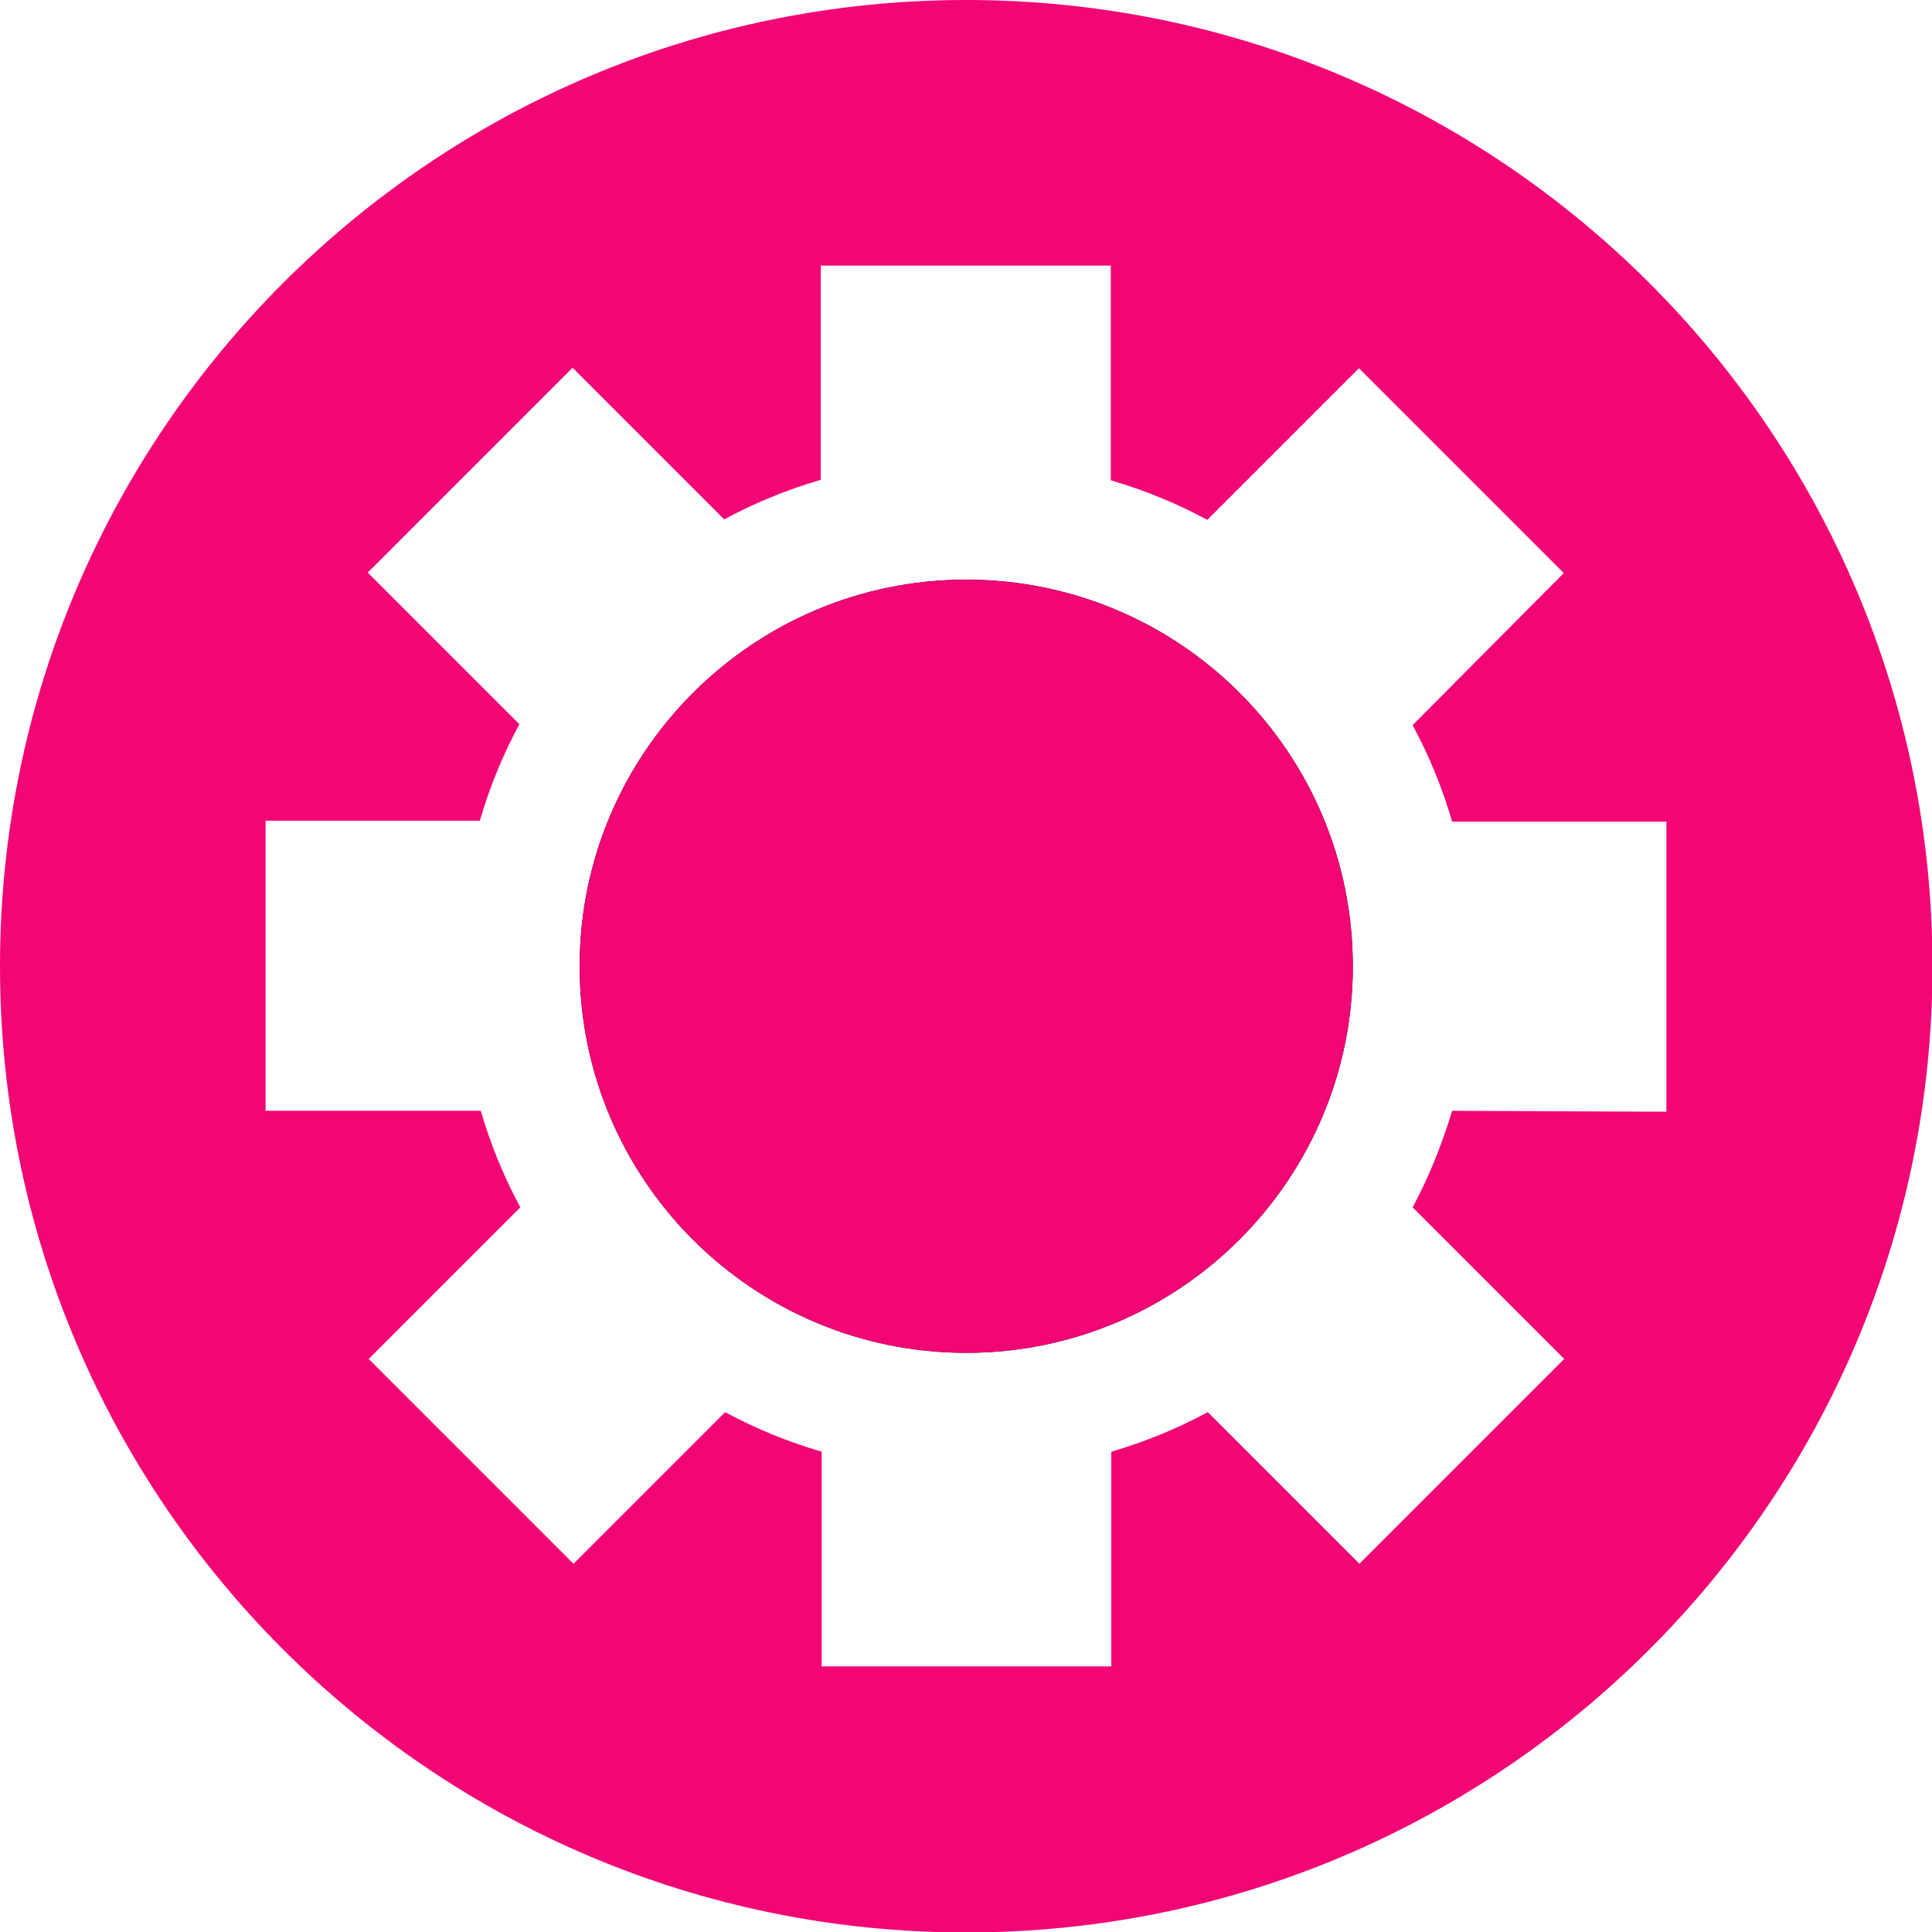 <?xml version="1.0" encoding="utf-8"?>
<!-- Generator: Adobe Illustrator 24.0.3, SVG Export Plug-In . SVG Version: 6.00 Build 0)  -->
<svg version="1.1" id="Ebene_1" xmlns="http://www.w3.org/2000/svg" xmlns:xlink="http://www.w3.org/1999/xlink" x="0px" y="0px"
	 viewBox="0 0 41.03 41.03" style="enable-background:new 0 0 41.03 41.03;" xml:space="preserve">
<style type="text/css">
	.st0{fill:#F20574;}
</style>
<path class="st0" d="M20.52,0C9.19,0,0,9.19,0,20.52s9.19,20.52,20.52,20.52c11.33,0,20.52-9.19,20.52-20.52S31.85,0,20.52,0
	 M30.84,23.59c-0.22,0.72-0.49,1.4-0.84,2.05l3.22,3.22l-4.35,4.35l-3.22-3.22c-0.65,0.35-1.33,0.63-2.05,0.84v4.56h-6.15v-4.56
	c-0.72-0.21-1.4-0.49-2.05-0.84l-3.22,3.22l-4.35-4.35l3.22-3.22c-0.35-0.65-0.63-1.33-0.84-2.05H5.64v-6.16h4.55
	c0.21-0.72,0.49-1.4,0.84-2.05l-3.22-3.22l4.35-4.35l3.22,3.22c0.65-0.35,1.33-0.63,2.05-0.84V5.64h6.16v4.56
	c0.72,0.21,1.4,0.49,2.05,0.84l3.22-3.22l4.35,4.35L30,15.4c0.35,0.65,0.63,1.33,0.84,2.05h4.55v6.16L30.84,23.59L30.84,23.59z"/>
<path d="M20.52,12.31c-4.53,0-8.21,3.68-8.21,8.21c0,4.53,3.67,8.21,8.21,8.21c4.53,0,8.21-3.68,8.21-8.21
	C28.73,15.98,25.05,12.31,20.52,12.31"/>
<path class="st0" d="M20.52,12.31c-4.53,0-8.21,3.68-8.21,8.21c0,4.53,3.67,8.21,8.21,8.21c4.53,0,8.21-3.68,8.21-8.21
	C28.73,15.98,25.05,12.31,20.52,12.31"/>
</svg>
